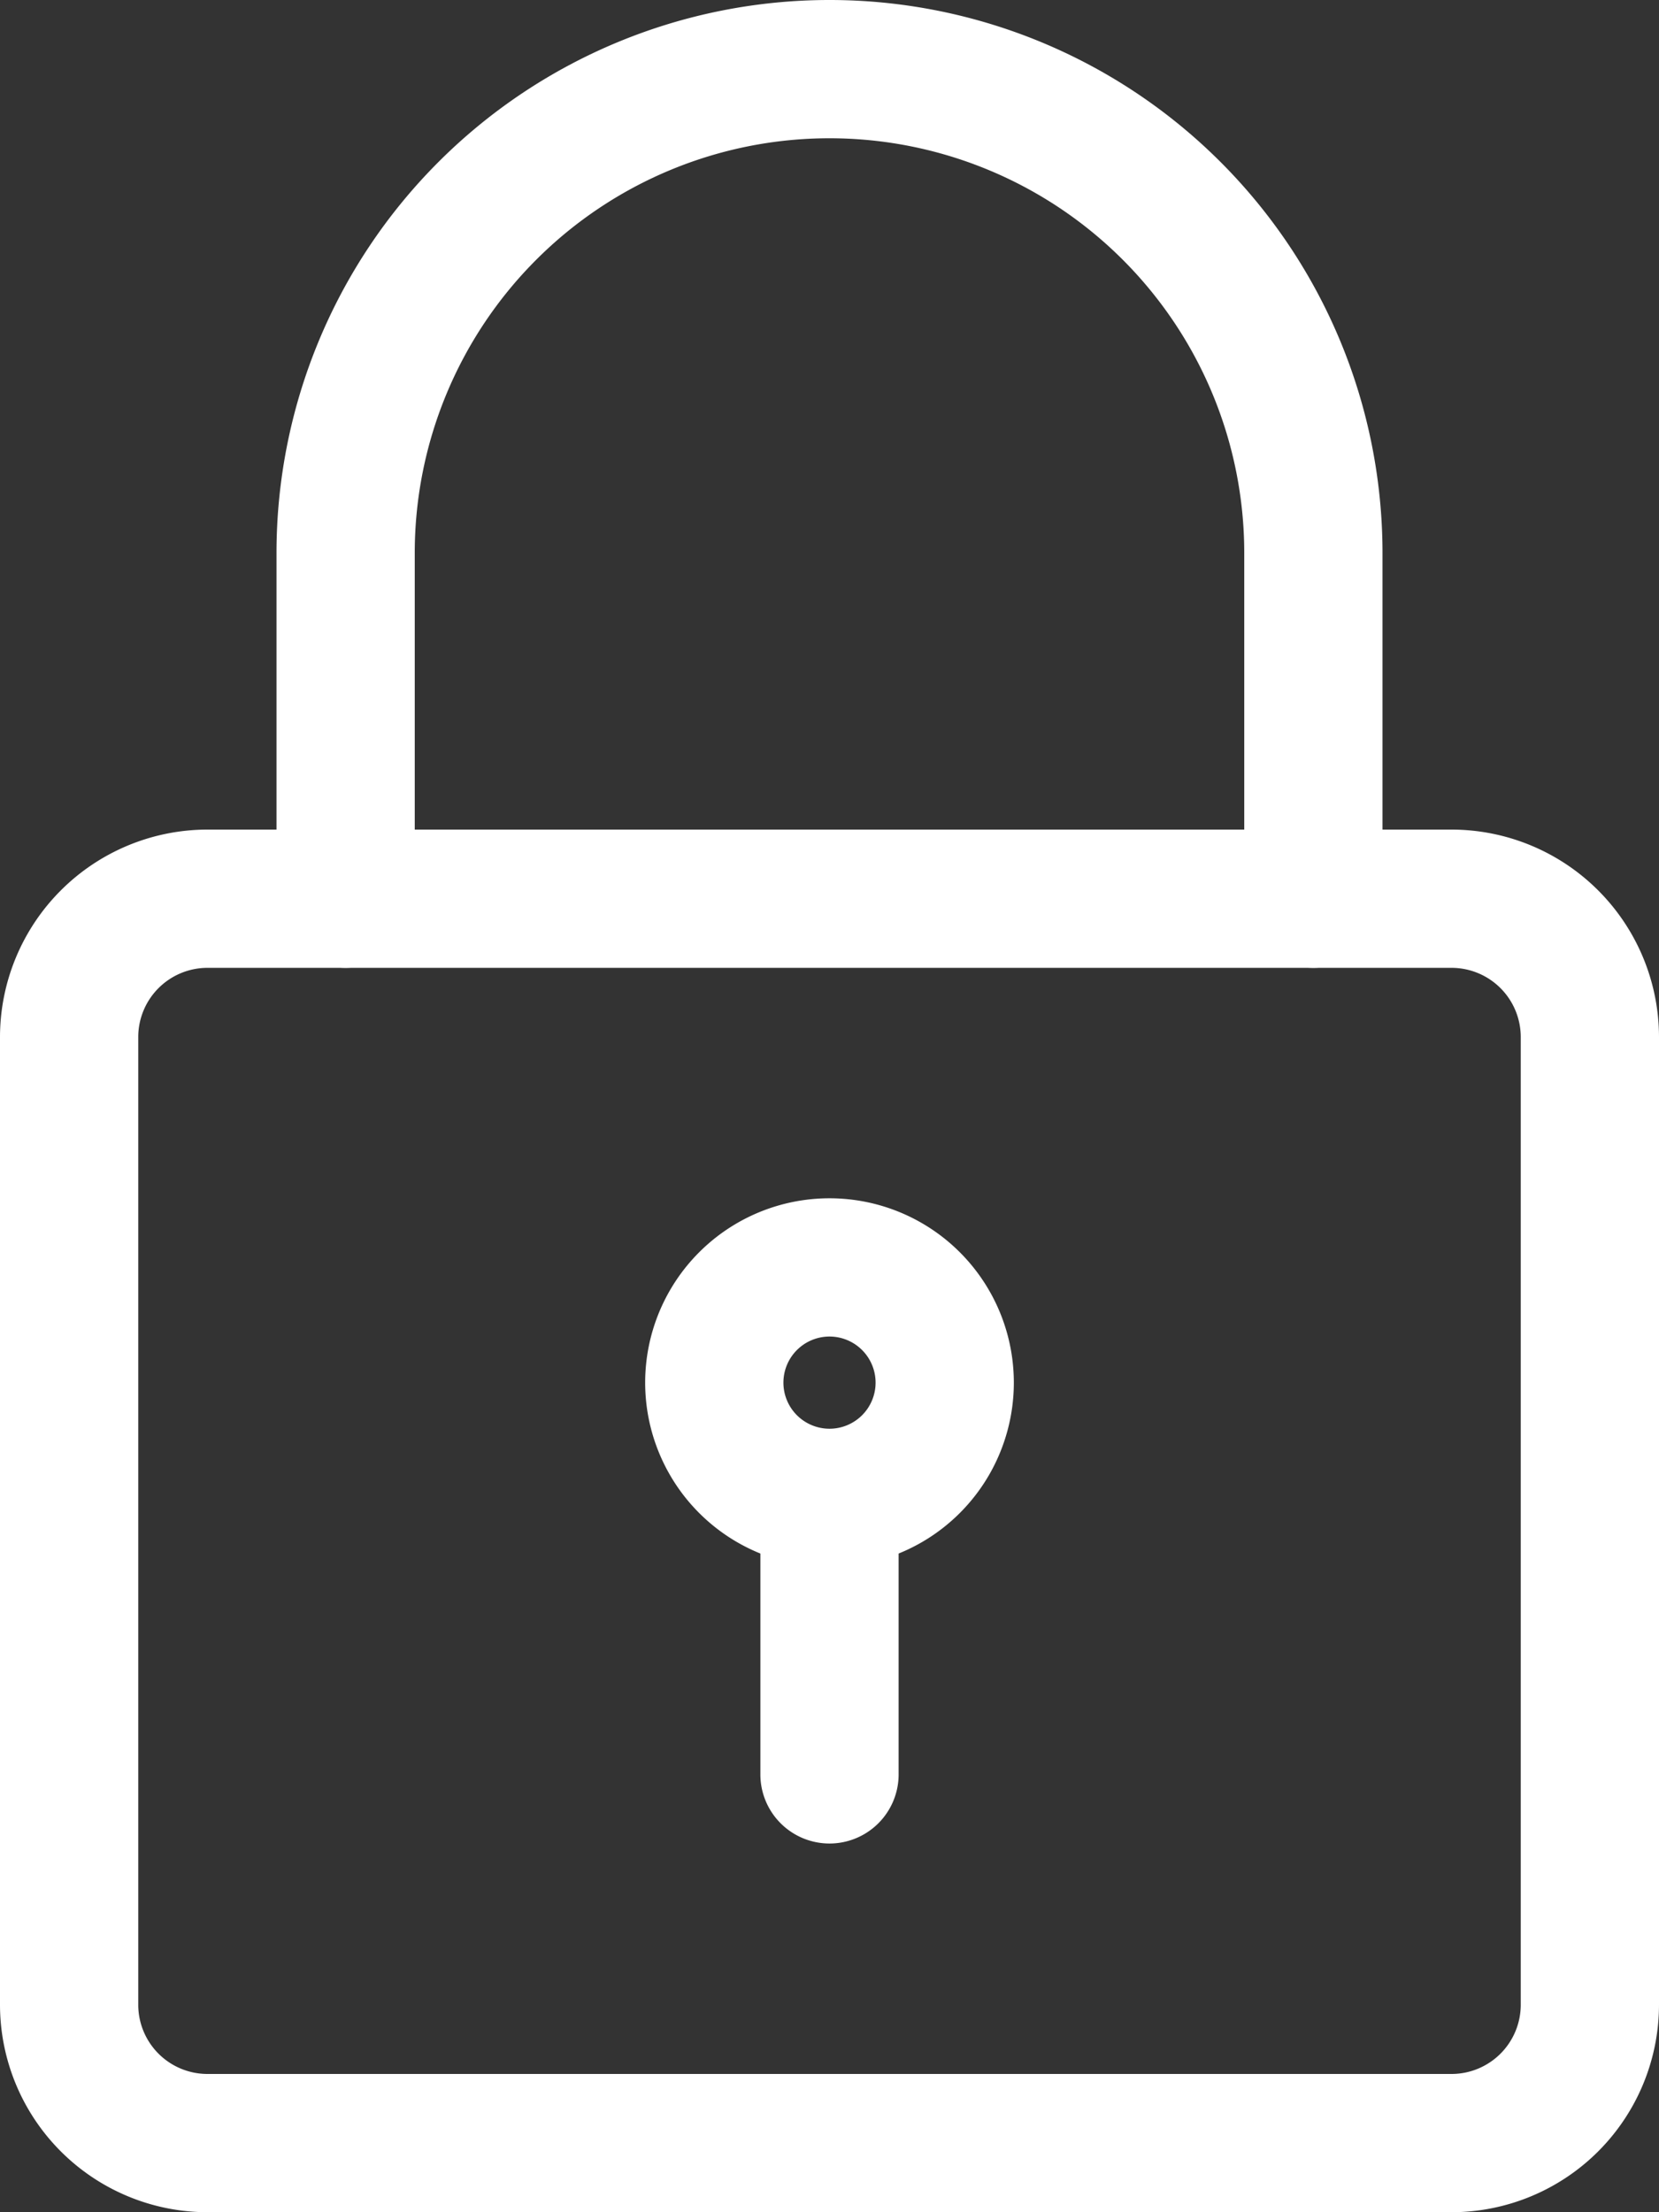 <svg xmlns="http://www.w3.org/2000/svg" width="18" height="24" viewBox="0 0 18 24">
  <rect x="0" y="0" width="18" height="24" fill="#333333" stroke="none"/>
  <g id="padlock" transform="translate(-3)">
    <path id="Контур_343" data-name="Контур 343" d="M18.75,24H5.25A2.253,2.253,0,0,1,3,21.75V11.25A2.253,2.253,0,0,1,5.25,9h13.5A2.253,2.253,0,0,1,21,11.25v10.5A2.253,2.253,0,0,1,18.75,24ZM5.25,10.5a.751.751,0,0,0-.75.75v10.5a.751.751,0,0,0,.75.75h13.5a.751.751,0,0,0,.75-.75V11.25a.751.751,0,0,0-.75-.75Z" fill="#fff"/>
    <path id="Контур_344" data-name="Контур 344" d="M17.25,10.5a.75.75,0,0,1-.75-.75V6a4.5,4.5,0,0,0-9,0V9.75a.75.75,0,0,1-1.5,0V6A6,6,0,0,1,18,6V9.75A.75.75,0,0,1,17.25,10.5Z" fill="#fff"/>
    <path id="Контур_345" data-name="Контур 345" d="M12,17a2,2,0,1,1,2-2A2,2,0,0,1,12,17Zm0-2.5a.5.5,0,1,0,.5.5A.5.5,0,0,0,12,14.5Z" fill="#fff"/>
    <path id="Контур_346" data-name="Контур 346" d="M12,20a.75.75,0,0,1-.75-.75V16.5a.75.75,0,0,1,1.5,0v2.75A.75.75,0,0,1,12,20Z" fill="#fff"/>
  </g>
</svg>
